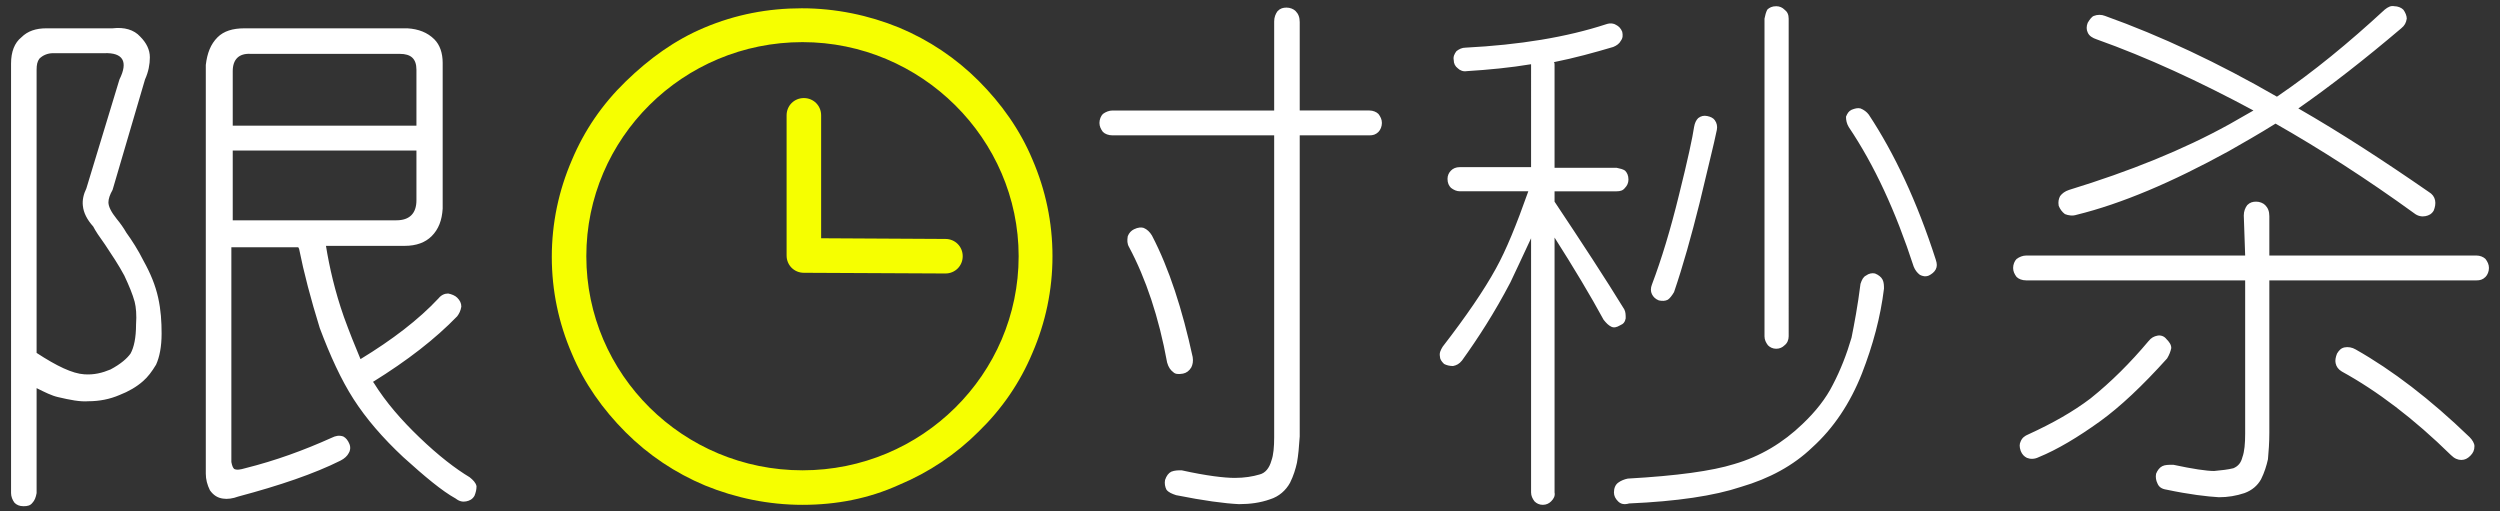 <?xml version="1.0" encoding="utf-8"?>
<!-- Generator: Adobe Illustrator 21.0.0, SVG Export Plug-In . SVG Version: 6.00 Build 0)  -->
<svg version="1.1" id="图层_1" xmlns="http://www.w3.org/2000/svg" xmlns:xlink="http://www.w3.org/1999/xlink" x="0px" y="0px"
	 viewBox="0 0 362 74" style="enable-background:new 0 0 362 74;" xml:space="preserve">
<rect x="0" y="0" width="362" height="74" fill="#333333" stroke="none"/>
<style type="text/css">
	.st0{fill:#FFFFFF;}
	.st1{fill:#F6FF00;}
</style>
<path class="st0" d="M3.1,5.4c0.9-0.9,2.1-1.3,3.6-1.3h9.6c1.7-0.2,3.1,0.2,4,1.2c0.9,0.9,1.4,1.9,1.4,3c0,1-0.2,2.1-0.7,3.2
	l-4.7,16c-0.4,0.7-0.6,1.3-0.6,1.8c0,0.6,0.4,1.4,1.2,2.4c0.5,0.6,1,1.3,1.4,2c0.8,1.1,1.7,2.5,2.5,4.1c1,1.8,1.7,3.5,2.1,5.3
	c0.4,1.8,0.5,3.5,0.5,5.2c0,1.9-0.3,3.4-0.8,4.5c-0.6,1-1.2,1.8-1.9,2.4c-0.9,0.8-2.1,1.5-3.4,2c-1.4,0.6-2.9,0.9-4.5,0.9
	c-1.2,0.1-2.7-0.2-4.4-0.6c-0.9-0.2-1.9-0.7-3.1-1.3v15.2c-0.1,0.6-0.3,1.1-0.6,1.4c-0.3,0.4-0.7,0.5-1.3,0.5c-0.6,0-1-0.2-1.3-0.5
	c-0.3-0.4-0.5-0.9-0.5-1.4V9.2C1.6,7.5,2.1,6.2,3.1,5.4L3.1,5.4z M5.3,51.1c2.9,1.9,5.2,3,6.9,3.1c1.4,0.1,2.6-0.2,3.8-0.7
	c1.5-0.8,2.4-1.6,2.9-2.3c0.5-0.9,0.8-2.3,0.8-4.2c0.1-1.4,0-2.5-0.2-3.3c-0.3-1.1-0.8-2.3-1.5-3.8c-0.8-1.5-1.8-3-2.8-4.5
	c-0.8-1.1-1.4-2-1.7-2.6c-0.9-1-1.4-2-1.5-3c-0.1-0.8,0.1-1.7,0.5-2.5l4.8-15.8c1.3-2.6,0.5-3.9-2.2-3.8H7.7c-0.8,0-1.5,0.3-2,0.8
	c-0.3,0.4-0.4,0.9-0.4,1.6L5.3,51.1L5.3,51.1z M31.5,5.4c0.9-0.9,2.2-1.3,3.9-1.3H59c1.6,0.1,2.9,0.6,3.9,1.6c0.8,0.8,1.2,2,1.2,3.4
	v21.1c-0.1,1.7-0.6,3-1.6,4c-0.9,0.9-2.2,1.4-3.9,1.4H47.2c0.5,3.1,1.3,6.6,2.6,10.3c0.8,2.2,1.6,4.2,2.4,6.1
	c4.6-2.8,8.4-5.7,11.3-8.8c0.4-0.5,0.9-0.7,1.4-0.7c0.5,0.1,1,0.3,1.3,0.6c0.4,0.4,0.6,0.8,0.6,1.3c-0.1,0.6-0.3,1-0.6,1.4
	c-3.2,3.3-7.2,6.4-12.2,9.5l0.1,0.1c1.8,2.9,4.1,5.5,6.6,7.9c2.8,2.7,5.3,4.6,7.3,5.8c0.5,0.4,0.9,0.8,1,1.3c0,0.5-0.1,0.9-0.3,1.4
	c-0.3,0.5-0.7,0.7-1.2,0.8c-0.5,0.1-1,0-1.5-0.4c-2-1.1-4.5-3.2-7.6-6c-3-2.8-5.4-5.6-7.2-8.4c-1.8-2.8-3.4-6.3-4.9-10.3
	c-1.3-4.2-2.3-8-3-11.5c-0.1-0.1-0.1-0.2-0.1-0.2h-9.7v31.1c0.1,0.5,0.2,0.8,0.4,1c0.4,0.2,0.9,0.1,1.6-0.1
	c4.4-1.1,8.5-2.6,12.5-4.4c0.6-0.3,1.1-0.4,1.7-0.2c0.4,0.2,0.7,0.6,0.9,1.1c0.2,0.5,0.1,1-0.1,1.3c-0.2,0.4-0.6,0.8-1.2,1.1
	c-3.8,1.9-8.8,3.6-14.8,5.2c-0.8,0.3-1.6,0.4-2.2,0.3c-0.8-0.1-1.4-0.5-1.9-1.2c-0.4-0.8-0.6-1.6-0.6-2.4v-4.5V9.4
	C30,7.7,30.5,6.4,31.5,5.4L31.5,5.4z M60.3,18.2v-8.1c0-1.6-0.8-2.3-2.4-2.3H36.3c-1.7-0.1-2.6,0.8-2.6,2.5v7.9L60.3,18.2L60.3,18.2
	z M33.7,21.8v10.1h23.7c1.9,0,2.9-1,2.9-2.9v-7.2L33.7,21.8L33.7,21.8z M187.8,67c-0.2,0.9-0.5,1.9-1,2.9c-0.6,1.1-1.6,2-2.9,2.4
	c-1.4,0.5-2.9,0.7-4.5,0.7c-2.1-0.1-5.1-0.5-9.1-1.3c-0.6-0.2-1.1-0.4-1.4-0.8c-0.2-0.4-0.3-0.9-0.2-1.4c0.2-0.6,0.5-1,0.9-1.2
	c0.5-0.2,1-0.2,1.5-0.2c3.6,0.8,6.2,1.1,7.7,1.1c1.4,0,2.6-0.2,3.6-0.5c0.8-0.2,1.4-0.9,1.7-2c0.3-0.8,0.4-2,0.4-3.4V19.6h-23.4
	c-0.6,0-1.1-0.2-1.4-0.5c-0.3-0.4-0.5-0.8-0.5-1.3c0-0.5,0.2-1,0.5-1.3c0.4-0.3,0.9-0.5,1.4-0.5h23.4V3.1c0-0.6,0.2-1.1,0.5-1.5
	c0.4-0.4,0.8-0.5,1.3-0.5c0.5,0,1,0.2,1.3,0.5c0.4,0.4,0.6,0.9,0.6,1.6V16h10.1c0.5,0,1,0.2,1.3,0.5c0.3,0.4,0.5,0.8,0.5,1.3
	c0,0.5-0.2,1-0.5,1.3c-0.4,0.4-0.8,0.5-1.3,0.5h-10.1v43.6C188.1,64.7,188,65.9,187.8,67L187.8,67z M163.5,35.8
	c-0.3-0.5-0.3-1-0.2-1.6c0.2-0.5,0.5-0.8,0.9-1c0.6-0.3,1.1-0.3,1.4-0.2c0.5,0.2,0.9,0.6,1.2,1.1c2.5,4.8,4.4,10.7,5.9,17.6
	c0.1,0.6,0,1.1-0.2,1.5c-0.3,0.5-0.7,0.8-1.2,0.9c-0.6,0.1-1.1,0.1-1.4-0.2c-0.4-0.3-0.7-0.7-0.9-1.4
	C167.8,45.9,165.9,40.3,163.5,35.8L163.5,35.8z M224.6,72.6c-0.3,0.3-0.7,0.5-1.2,0.5c-0.5,0-0.9-0.2-1.2-0.5
	c-0.3-0.4-0.5-0.8-0.5-1.3V34.5c-1.2,2.6-2.2,4.7-3,6.4c-2.3,4.4-4.7,8.1-7,11.3c-0.4,0.5-0.8,0.7-1.3,0.8c-0.5,0-0.9-0.1-1.3-0.3
	c-0.4-0.4-0.6-0.7-0.6-1.1c-0.1-0.5,0.1-0.9,0.4-1.4c3.4-4.4,6-8.2,7.7-11.3c1.5-2.7,3-6.4,4.7-11.2h-9.9c-0.5,0-0.9-0.2-1.3-0.5
	c-0.3-0.3-0.5-0.7-0.5-1.3c0-0.5,0.2-0.9,0.5-1.2c0.3-0.3,0.7-0.5,1.3-0.5h10.3V9.3c-3,0.5-6.1,0.8-9.3,1c-0.5,0.1-1-0.1-1.3-0.4
	c-0.4-0.3-0.6-0.7-0.6-1.2c-0.1-0.5,0.1-0.9,0.4-1.3c0.4-0.3,0.8-0.5,1.3-0.5c7.8-0.4,14.6-1.5,20.4-3.4c0.6-0.2,1.1-0.1,1.4,0.1
	c0.4,0.2,0.7,0.5,0.9,1c0.1,0.5,0.1,0.9-0.2,1.3c-0.2,0.4-0.6,0.7-1.1,0.9c-2.7,0.8-5.6,1.6-8.6,2.2c0.1,0.1,0.1,0.2,0.1,0.4v14.9h9
	c0.5,0.1,0.9,0.2,1.2,0.4c0.3,0.3,0.5,0.7,0.5,1.3c0,0.5-0.2,0.9-0.5,1.2c-0.3,0.4-0.7,0.5-1.2,0.5h-9v1.5c4,6,7.4,11.2,10.1,15.6
	c0.2,0.4,0.2,0.8,0.2,1.3c-0.1,0.5-0.3,0.8-0.8,1c-0.5,0.3-0.9,0.4-1.3,0.2c-0.4-0.2-0.7-0.5-1.1-1c-1.9-3.5-4.3-7.5-7.1-11.9v36.9
	C225.2,71.8,225,72.2,224.6,72.6L224.6,72.6z M269.4,41.1c0.2-0.6,0.4-1,0.8-1.2c0.4-0.3,0.9-0.4,1.3-0.3c0.5,0.2,0.9,0.5,1.1,0.9
	c0.2,0.4,0.2,0.9,0.2,1.3c-0.5,4.1-1.6,8.2-3.2,12.3c-1.7,4.3-4.1,7.9-7.2,10.7c-2.7,2.6-6.2,4.5-10.3,5.7
	c-3.9,1.3-9.3,2.1-16.2,2.4c-0.7,0.2-1.2,0.1-1.6-0.3c-0.4-0.4-0.6-0.8-0.6-1.3c0-0.6,0.2-1.1,0.6-1.4c0.4-0.3,0.9-0.5,1.4-0.6
	c7.1-0.4,12.2-1.1,15.4-2.1c3.8-1.1,7.1-3.1,9.9-5.8c1.9-1.8,3.4-3.7,4.4-5.7c1.1-2.1,2-4.4,2.7-6.8C268.5,46.9,269,44.3,269.4,41.1
	L269.4,41.1z M245.9,17.1c0.4-0.3,0.8-0.4,1.3-0.3c0.5,0.1,0.9,0.3,1.1,0.6c0.3,0.4,0.4,0.9,0.3,1.4c-0.4,2-1.3,5.5-2.5,10.6
	c-1.2,4.8-2.4,9.1-3.7,12.9c-0.3,0.5-0.6,0.9-0.9,1.1c-0.4,0.2-0.8,0.2-1.3,0.1c-0.5-0.2-0.8-0.5-1-0.9c-0.2-0.4-0.2-0.9,0-1.4
	c1.4-3.7,2.7-8,3.9-12.9c1.3-5.2,2-8.5,2.2-9.9C245.4,17.8,245.6,17.4,245.9,17.1L245.9,17.1z M259,48.7c0,0.5-0.2,1-0.6,1.3
	c-0.3,0.3-0.7,0.5-1.2,0.5c-0.5,0-0.9-0.2-1.2-0.5c-0.3-0.4-0.5-0.8-0.5-1.3v-46c0.1-0.5,0.2-0.9,0.4-1.3c0.3-0.3,0.7-0.5,1.3-0.5
	c0.5,0,0.9,0.2,1.2,0.5c0.4,0.3,0.6,0.7,0.6,1.3L259,48.7L259,48.7z M267.3,16.9c0.2-0.5,0.4-0.8,0.8-1c0.5-0.2,0.9-0.3,1.3-0.2
	c0.5,0.2,0.9,0.5,1.2,0.9c3.7,5.6,7,12.6,9.7,21c0.2,0.6,0.2,1,0,1.4c-0.2,0.4-0.6,0.7-1,0.9c-0.5,0.2-0.9,0.1-1.3-0.1
	c-0.4-0.3-0.7-0.7-0.9-1.2c-2.6-8-5.7-14.7-9.4-20.2C267.4,17.9,267.3,17.4,267.3,16.9L267.3,16.9z M324.9,31.2
	c0-0.6,0.2-1.1,0.5-1.5c0.4-0.4,0.8-0.5,1.3-0.5c0.5,0,1,0.2,1.3,0.5c0.4,0.4,0.6,0.9,0.6,1.6v5.7h30c0.5,0,1,0.2,1.3,0.5
	c0.3,0.4,0.5,0.8,0.5,1.3c0,0.5-0.2,1-0.5,1.3c-0.4,0.4-0.8,0.5-1.3,0.5h-30v22.1c0,1.4-0.1,2.7-0.2,3.8c-0.2,0.9-0.5,1.9-1,2.9
	c-0.5,0.9-1.3,1.6-2.4,2c-1.2,0.4-2.4,0.6-3.7,0.6c-1.7-0.1-4.3-0.4-7.6-1.1c-0.7-0.1-1.1-0.4-1.3-0.9c-0.2-0.4-0.3-0.9-0.2-1.4
	c0.2-0.5,0.5-0.9,0.9-1.1c0.4-0.2,0.9-0.2,1.6-0.2c2.8,0.6,4.8,0.9,5.9,0.9c1.1-0.1,2-0.2,2.8-0.4c0.7-0.3,1.1-0.8,1.3-1.6
	c0.3-0.8,0.4-2,0.4-3.4V40.6h-31.7c-0.6,0-1.1-0.2-1.4-0.5c-0.3-0.4-0.5-0.8-0.5-1.3c0-0.5,0.2-1,0.5-1.3c0.4-0.3,0.9-0.5,1.4-0.5
	h31.7L324.9,31.2L324.9,31.2z M311.1,49.4c0.4-0.5,0.8-0.7,1.3-0.8c0.5-0.1,1,0.1,1.3,0.5c0.4,0.4,0.7,0.8,0.7,1.3
	c-0.1,0.5-0.3,1-0.6,1.5c-3.6,4-6.8,7-9.7,9.1c-3.2,2.3-6.2,4.1-8.9,5.2c-0.6,0.3-1.2,0.3-1.7,0.1c-0.4-0.2-0.7-0.5-0.9-1
	c-0.2-0.6-0.2-1,0-1.4c0.2-0.5,0.6-0.8,1.1-1c3.5-1.6,6.5-3.3,9-5.2C305.7,55.3,308.5,52.5,311.1,49.4L311.1,49.4z M326.3,16
	c-7.8-4.2-15.4-7.7-22.7-10.3c-0.6-0.2-1.1-0.5-1.3-1c-0.2-0.4-0.2-0.9,0-1.4c0.3-0.5,0.6-0.9,0.9-1c0.5-0.2,1.1-0.2,1.6,0
	c8.1,2.9,16.4,6.8,24.9,11.7c5.3-3.6,10.4-7.8,15.6-12.6c0.5-0.4,0.9-0.6,1.4-0.5c0.5,0,1,0.2,1.3,0.5c0.3,0.4,0.5,0.9,0.5,1.3
	c-0.1,0.6-0.3,1-0.8,1.4c-5.3,4.5-10.3,8.4-14.9,11.6c6.1,3.5,12.4,7.6,18.9,12.1c0.5,0.3,0.8,0.7,0.9,1.2c0.1,0.5,0,1-0.2,1.5
	c-0.3,0.5-0.7,0.7-1.2,0.8c-0.5,0.1-1.1,0-1.6-0.4c-6.9-5-13.6-9.3-20.1-13c-2.4,1.5-4.7,2.8-6.8,4c-8.2,4.5-15.5,7.6-22,9.2
	c-0.6,0.2-1.2,0.1-1.7-0.1c-0.4-0.3-0.7-0.7-0.9-1.2c-0.1-0.6,0-1,0.2-1.4c0.3-0.4,0.7-0.7,1.3-0.9c8.8-2.7,16.5-5.8,23.2-9.5
	L326.3,16L326.3,16z M338.2,52.6c-0.1-0.4,0-0.9,0.2-1.4c0.3-0.5,0.6-0.8,1.1-0.9c0.5-0.1,1.1,0,1.6,0.3c5.3,3,10.8,7.2,16.5,12.7
	c0.4,0.4,0.7,0.9,0.7,1.3c0,0.6-0.2,1-0.6,1.4c-0.4,0.4-0.8,0.6-1.3,0.6c-0.5,0-1-0.2-1.5-0.7c-5.4-5.3-10.7-9.3-15.8-12.1
	C338.6,53.5,338.3,53.1,338.2,52.6L338.2,52.6z"/>
<path class="st1" d="M116.2,73.1c-4.9,0-9.7-1-14.1-2.8c-4.3-1.8-8.2-4.4-11.5-7.7c-3.3-3.3-6-7.1-7.8-11.4c-1.9-4.4-2.9-9.1-2.9-14
	c0-4.9,1-9.6,2.9-14c1.8-4.3,4.4-8.1,7.8-11.4S97.7,5.8,102,4c4.5-1.9,9.2-2.8,14.1-2.8c4.9,0,9.7,1,14.1,2.8
	c4.3,1.8,8.2,4.4,11.5,7.7c3.3,3.3,6,7.1,7.8,11.4c1.9,4.4,2.9,9.1,2.9,14c0,4.9-1,9.6-2.9,14c-1.8,4.3-4.4,8.1-7.8,11.4
	c-3.3,3.3-7.2,5.9-11.5,7.7C125.8,72.2,121.1,73.1,116.2,73.1L116.2,73.1z M116.2,6.1c-17.3,0-31.3,13.9-31.3,31
	c0,17.1,14,31,31.3,31c17.3,0,31.3-13.9,31.3-31C147.5,20.1,133.4,6.1,116.2,6.1z M136.9,39.6L136.9,39.6l-20.5-0.1
	c-1.4,0-2.5-1.1-2.5-2.5l0-20.3c0-1.4,1.1-2.5,2.5-2.5c0,0,0,0,0,0h0c1.4,0,2.5,1.1,2.5,2.5l0,17.8l18,0.1c1.4,0,2.5,1.1,2.5,2.5
	l0,0C139.4,38.5,138.3,39.6,136.9,39.6L136.9,39.6z"/>
</svg>
